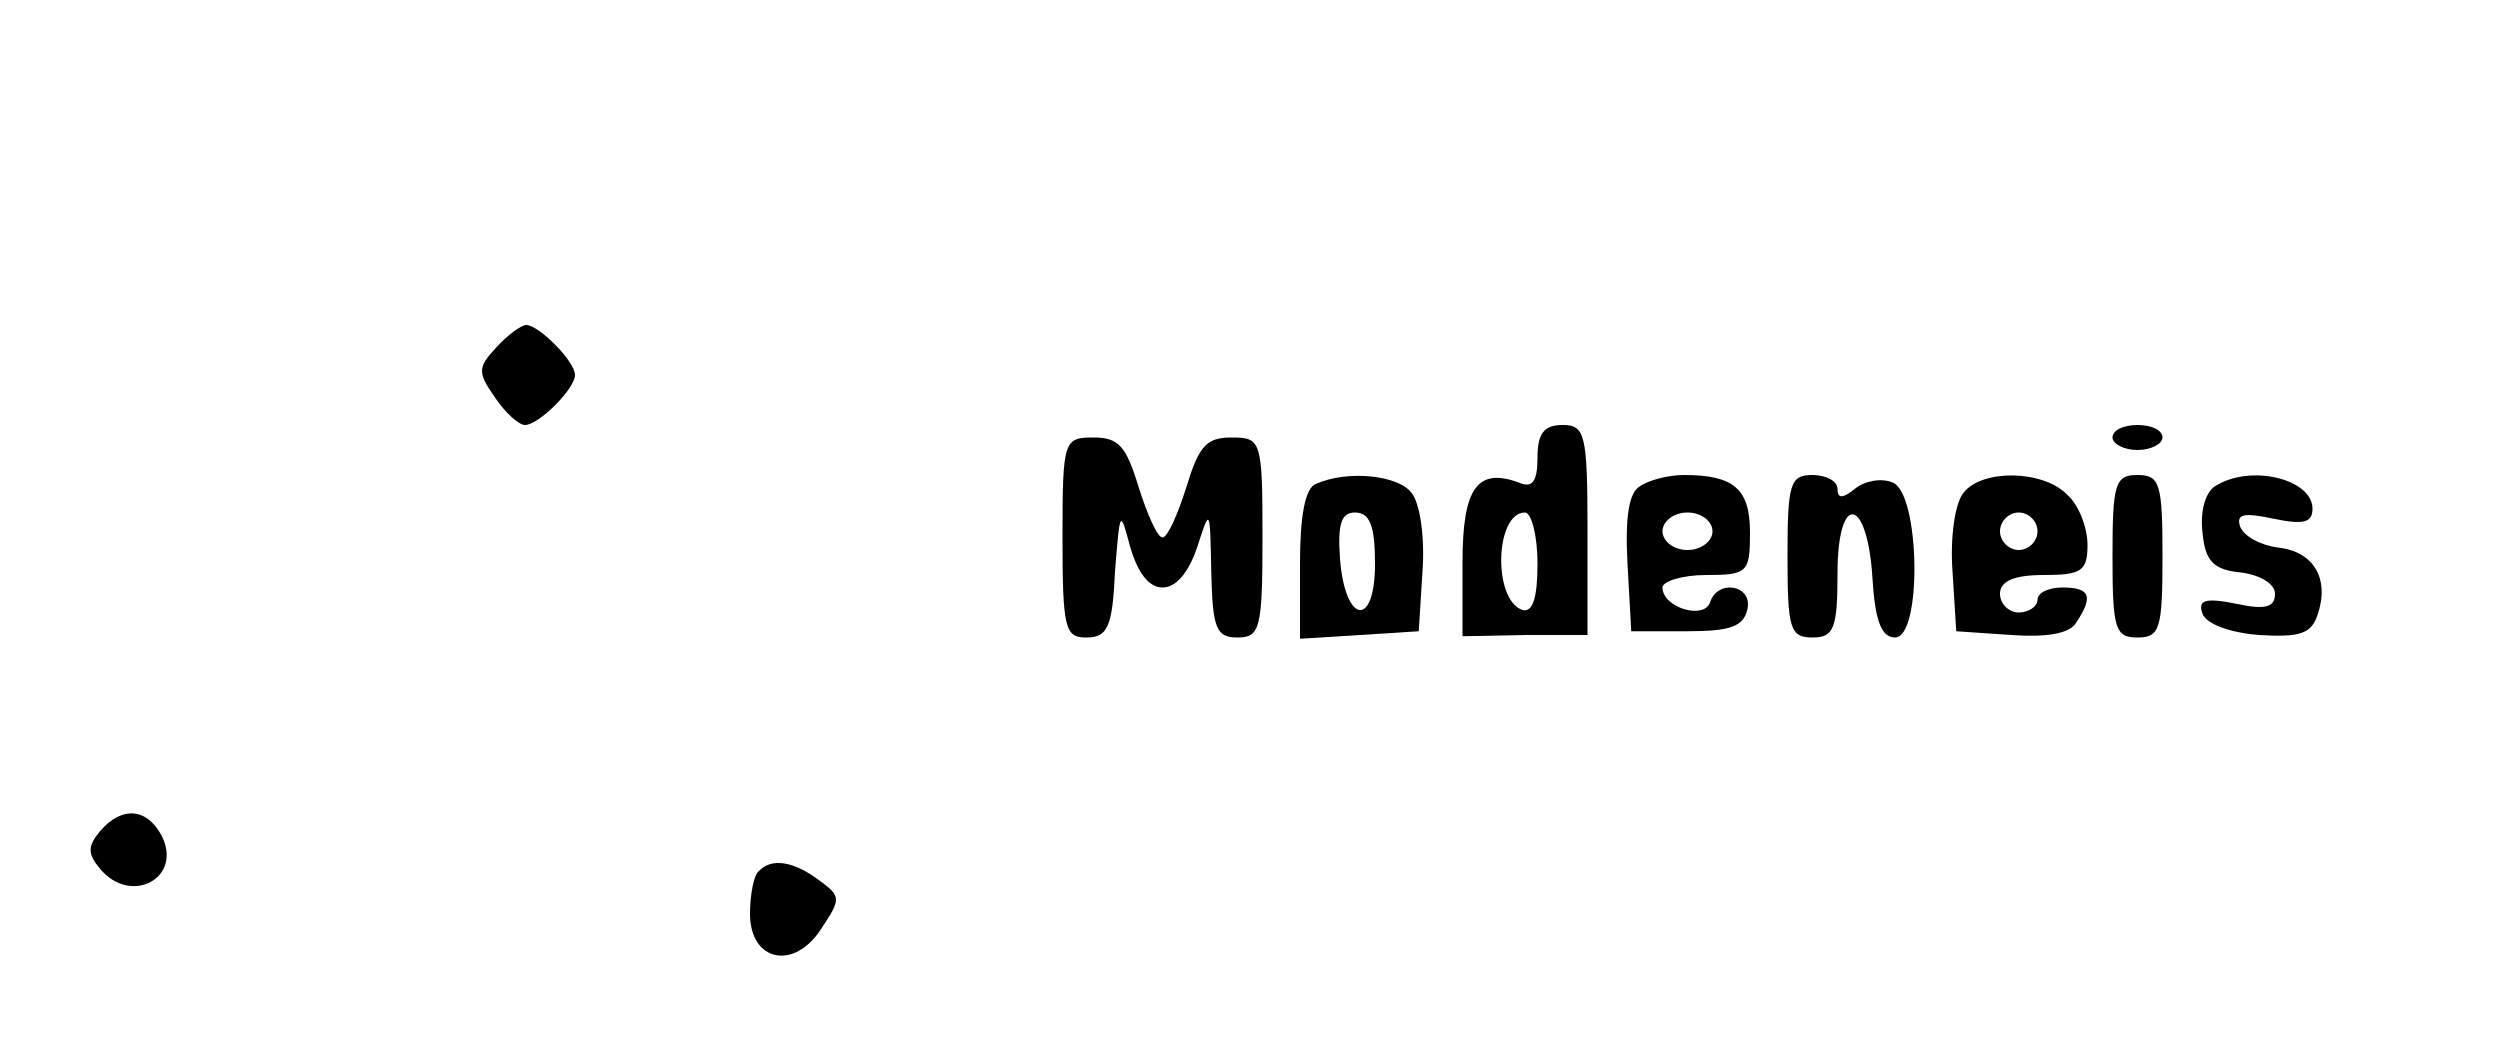 <svg height="83pt" preserveAspectRatio="xMidYMid meet" viewBox="0 0 200 83" width="200pt" xmlns="http://www.w3.org/2000/svg"><g transform="matrix(.1 0 0 -.1 0 83)"><path d="m397 552c-15-16-15-20-1-40 8-12 19-22 24-22 11 0 40 29 40 40s-29 40-39 40c-4 0-15-8-24-18z"/><path d="m1230 464c0-19-4-25-15-20-33 12-45-4-45-64v-59l50 1h50v84c0 77-2 84-20 84-15 0-20-7-20-26zm0-85c0-28-4-39-12-37-24 8-22 78 2 78 5 0 10-18 10-41z"/><path d="m1690 480c0-5 9-10 20-10s20 5 20 10c0 6-9 10-20 10s-20-4-20-10z"/><path d="m850 400c0-73 2-80 19-80s21 8 23 53c4 49 4 50 12 20 6-21 15-33 26-33s21 12 28 33c10 31 10 31 11-20 1-46 4-53 21-53 18 0 20 7 20 80 0 78-1 80-25 80-20 0-26-7-36-40-7-22-15-40-19-40s-12 18-19 40c-10 33-16 40-36 40-24 0-25-2-25-80z"/><path d="m1053 443c-9-3-13-26-13-64v-60l48 3 47 3 3 48c2 27-2 55-9 63-11 14-51 18-76 7zm47-64c0-52-24-48-28 4-2 28 1 37 12 37 12 0 16-11 16-41z"/><path d="m1312 441c-9-5-12-25-10-62l3-54h45c35 0 45 4 48 18 4 19-24 24-30 5-5-14-38-4-38 12 0 5 16 10 35 10 33 0 35 2 35 34 0 35-13 46-53 46-12 0-28-4-35-9zm58-36c0-8-9-15-20-15s-20 7-20 15 9 15 20 15 20-7 20-15z"/><path d="m1430 385c0-58 2-65 20-65 17 0 20 7 20 51 0 66 24 62 28-4 2-33 7-47 18-47 22 0 20 116-2 124-9 4-23 1-30-5-10-8-14-8-14 0 0 6-9 11-20 11-18 0-20-7-20-65z"/><path d="m1571 436c-7-8-11-36-9-63l3-48 44-3c28-2 47 1 52 10 14 21 11 28-11 28-11 0-20-4-20-10 0-5-7-10-15-10s-15 7-15 15c0 10 11 15 35 15 30 0 35 3 35 24 0 14-7 32-16 40-19 20-68 21-83 2zm59-31c0-8-7-15-15-15s-15 7-15 15 7 15 15 15 15-7 15-15z"/><path d="m1690 385c0-58 2-65 20-65s20 7 20 65-2 65-20 65-20-7-20-65z"/><path d="m1772 441c-8-5-12-21-10-37 2-23 9-30 31-32 15-2 27-9 27-17 0-11-8-13-31-8-25 5-31 3-27-8 3-8 21-15 45-17 33-2 42 1 47 16 10 29-3 51-32 54-14 2-27 9-30 17-3 10 3 11 27 6s31-3 31 8c0 24-50 36-78 18z"/><path d="m80 165c-10-12-10-18 0-30 25-30 67-7 49 27-12 22-32 23-49 3z"/><path d="m607 133c-4-3-7-19-7-34 0-38 35-46 57-12 16 24 16 26-2 39-20 15-38 18-48 7z"/></g></svg>